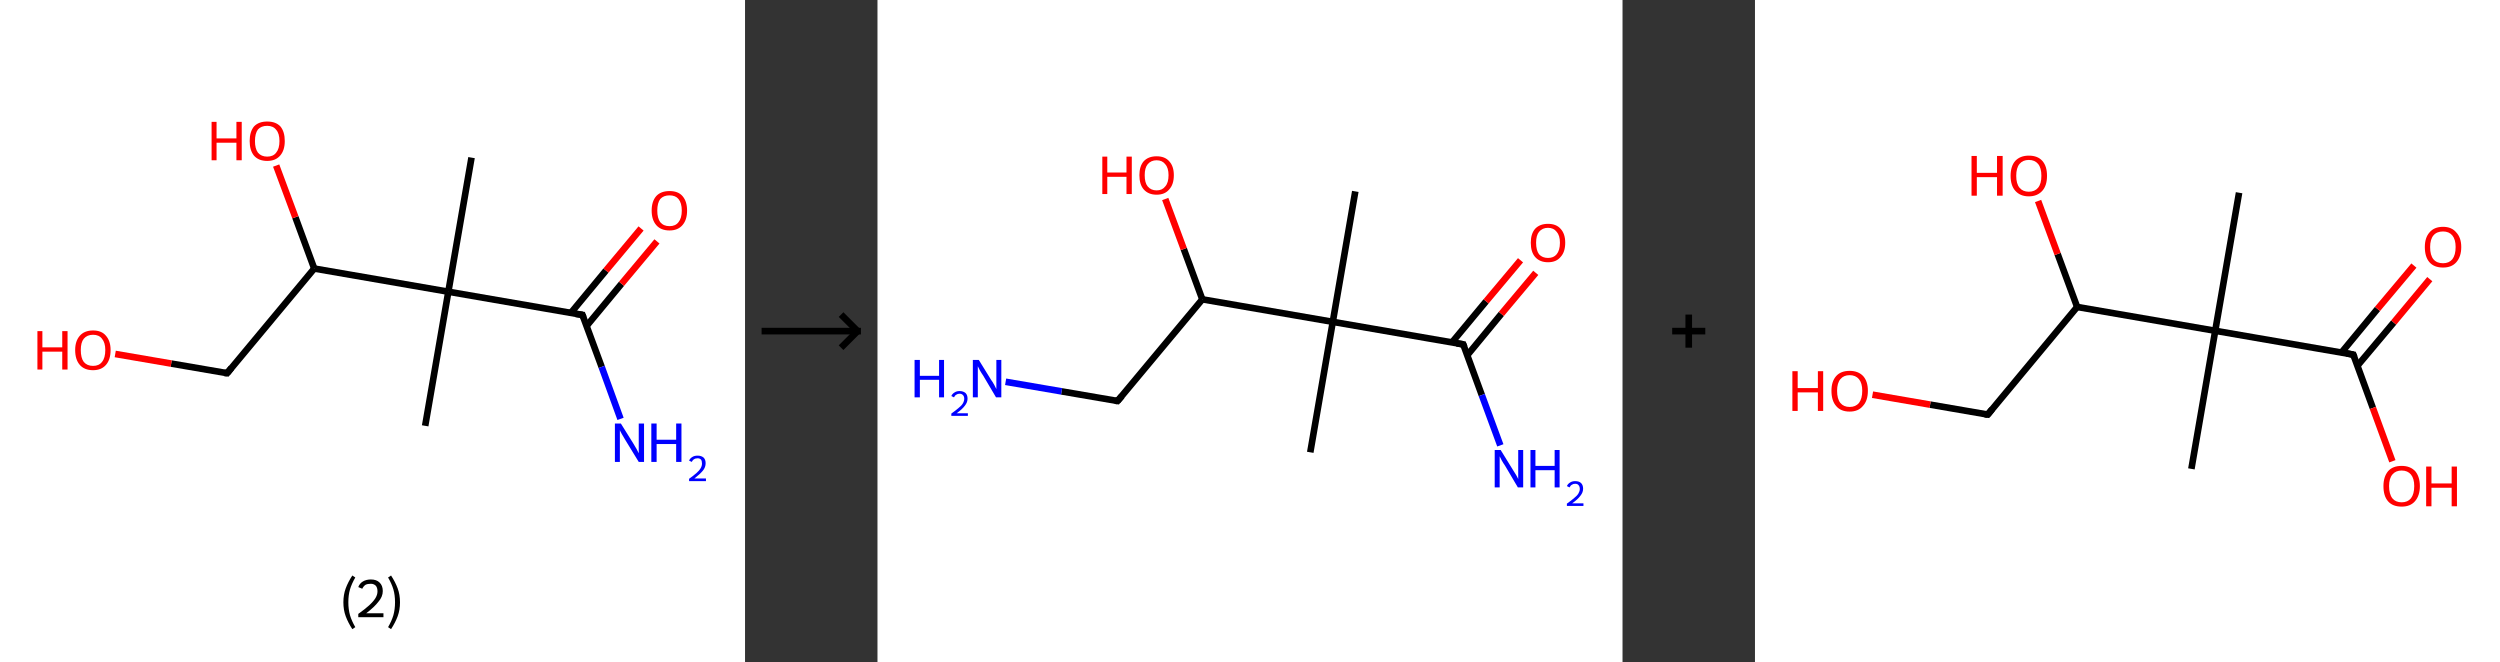 <?xml version='1.0' encoding='ASCII' standalone='yes'?>
<svg xmlns="http://www.w3.org/2000/svg" xmlns:xlink="http://www.w3.org/1999/xlink" version="1.1" width="755.0px" viewBox="0 0 755.0 200.0" height="200.0px">
  <rect x="0" y="0" width="755.0" height="200.0" fill="#333333" stroke="none"/>
  <g>
    <g transform="translate(0, 0) scale(1 1) "><!-- END OF HEADER -->
<rect style="opacity:1.0;fill:#FFFFFF;stroke:none" width="225.0" height="200.0" x="0.0" y="0.0"> </rect>
<path class="bond-0 atom-0 atom-1" d="M 142.4,47.6 L 135.4,88.1" style="fill:none;fill-rule:evenodd;stroke:#000000;stroke-width:2.0px;stroke-linecap:butt;stroke-linejoin:miter;stroke-opacity:1"/>
<path class="bond-1 atom-1 atom-2" d="M 135.4,88.1 L 128.4,128.6" style="fill:none;fill-rule:evenodd;stroke:#000000;stroke-width:2.0px;stroke-linecap:butt;stroke-linejoin:miter;stroke-opacity:1"/>
<path class="bond-2 atom-1 atom-3" d="M 135.4,88.1 L 175.9,95.1" style="fill:none;fill-rule:evenodd;stroke:#000000;stroke-width:2.0px;stroke-linecap:butt;stroke-linejoin:miter;stroke-opacity:1"/>
<path class="bond-3 atom-3 atom-4" d="M 175.9,95.1 L 181.7,110.8" style="fill:none;fill-rule:evenodd;stroke:#000000;stroke-width:2.0px;stroke-linecap:butt;stroke-linejoin:miter;stroke-opacity:1"/>
<path class="bond-3 atom-3 atom-4" d="M 181.7,110.8 L 187.4,126.5" style="fill:none;fill-rule:evenodd;stroke:#0000FF;stroke-width:2.0px;stroke-linecap:butt;stroke-linejoin:miter;stroke-opacity:1"/>
<path class="bond-4 atom-3 atom-5" d="M 177.1,98.5 L 187.7,85.7" style="fill:none;fill-rule:evenodd;stroke:#000000;stroke-width:2.0px;stroke-linecap:butt;stroke-linejoin:miter;stroke-opacity:1"/>
<path class="bond-4 atom-3 atom-5" d="M 187.7,85.7 L 198.4,72.9" style="fill:none;fill-rule:evenodd;stroke:#FF0000;stroke-width:2.0px;stroke-linecap:butt;stroke-linejoin:miter;stroke-opacity:1"/>
<path class="bond-4 atom-3 atom-5" d="M 172.4,94.5 L 183.0,81.7" style="fill:none;fill-rule:evenodd;stroke:#000000;stroke-width:2.0px;stroke-linecap:butt;stroke-linejoin:miter;stroke-opacity:1"/>
<path class="bond-4 atom-3 atom-5" d="M 183.0,81.7 L 193.6,69.0" style="fill:none;fill-rule:evenodd;stroke:#FF0000;stroke-width:2.0px;stroke-linecap:butt;stroke-linejoin:miter;stroke-opacity:1"/>
<path class="bond-5 atom-1 atom-6" d="M 135.4,88.1 L 94.9,81.1" style="fill:none;fill-rule:evenodd;stroke:#000000;stroke-width:2.0px;stroke-linecap:butt;stroke-linejoin:miter;stroke-opacity:1"/>
<path class="bond-6 atom-6 atom-7" d="M 94.9,81.1 L 89.2,65.6" style="fill:none;fill-rule:evenodd;stroke:#000000;stroke-width:2.0px;stroke-linecap:butt;stroke-linejoin:miter;stroke-opacity:1"/>
<path class="bond-6 atom-6 atom-7" d="M 89.2,65.6 L 83.4,50.0" style="fill:none;fill-rule:evenodd;stroke:#FF0000;stroke-width:2.0px;stroke-linecap:butt;stroke-linejoin:miter;stroke-opacity:1"/>
<path class="bond-7 atom-6 atom-8" d="M 94.9,81.1 L 68.6,112.7" style="fill:none;fill-rule:evenodd;stroke:#000000;stroke-width:2.0px;stroke-linecap:butt;stroke-linejoin:miter;stroke-opacity:1"/>
<path class="bond-8 atom-8 atom-9" d="M 68.6,112.7 L 51.7,109.8" style="fill:none;fill-rule:evenodd;stroke:#000000;stroke-width:2.0px;stroke-linecap:butt;stroke-linejoin:miter;stroke-opacity:1"/>
<path class="bond-8 atom-8 atom-9" d="M 51.7,109.8 L 34.8,106.9" style="fill:none;fill-rule:evenodd;stroke:#FF0000;stroke-width:2.0px;stroke-linecap:butt;stroke-linejoin:miter;stroke-opacity:1"/>
<path d="M 173.9,94.8 L 175.9,95.1 L 176.2,95.9" style="fill:none;stroke:#000000;stroke-width:2.0px;stroke-linecap:butt;stroke-linejoin:miter;stroke-opacity:1;"/>
<path d="M 69.9,111.1 L 68.6,112.7 L 67.7,112.6" style="fill:none;stroke:#000000;stroke-width:2.0px;stroke-linecap:butt;stroke-linejoin:miter;stroke-opacity:1;"/>
<path class="atom-4" d="M 187.5 127.9 L 191.3 134.0 Q 191.7 134.6, 192.3 135.7 Q 192.9 136.8, 192.9 136.9 L 192.9 127.9 L 194.5 127.9 L 194.5 139.5 L 192.9 139.5 L 188.8 132.8 Q 188.3 132.0, 187.8 131.1 Q 187.3 130.2, 187.2 129.9 L 187.2 139.5 L 185.7 139.5 L 185.7 127.9 L 187.5 127.9 " fill="#0000FF"/>
<path class="atom-4" d="M 196.7 127.9 L 198.3 127.9 L 198.3 132.8 L 204.2 132.8 L 204.2 127.9 L 205.8 127.9 L 205.8 139.5 L 204.2 139.5 L 204.2 134.1 L 198.3 134.1 L 198.3 139.5 L 196.7 139.5 L 196.7 127.9 " fill="#0000FF"/>
<path class="atom-4" d="M 208.1 139.1 Q 208.4 138.4, 209.1 138.0 Q 209.7 137.6, 210.7 137.6 Q 211.8 137.6, 212.5 138.2 Q 213.1 138.8, 213.1 139.9 Q 213.1 141.1, 212.3 142.1 Q 211.4 143.2, 209.7 144.5 L 213.2 144.5 L 213.2 145.3 L 208.1 145.3 L 208.1 144.6 Q 209.5 143.6, 210.4 142.8 Q 211.2 142.1, 211.6 141.4 Q 212.0 140.7, 212.0 140.0 Q 212.0 139.2, 211.7 138.8 Q 211.3 138.4, 210.7 138.4 Q 210.0 138.4, 209.6 138.7 Q 209.2 138.9, 208.9 139.5 L 208.1 139.1 " fill="#0000FF"/>
<path class="atom-5" d="M 196.8 63.6 Q 196.8 60.8, 198.2 59.2 Q 199.6 57.7, 202.2 57.7 Q 204.8 57.7, 206.1 59.2 Q 207.5 60.8, 207.5 63.6 Q 207.5 66.4, 206.1 68.0 Q 204.7 69.6, 202.2 69.6 Q 199.6 69.6, 198.2 68.0 Q 196.8 66.4, 196.8 63.6 M 202.2 68.3 Q 204.0 68.3, 204.9 67.1 Q 205.9 65.9, 205.9 63.6 Q 205.9 61.3, 204.9 60.1 Q 204.0 59.0, 202.2 59.0 Q 200.4 59.0, 199.4 60.1 Q 198.5 61.3, 198.5 63.6 Q 198.5 65.9, 199.4 67.1 Q 200.4 68.3, 202.2 68.3 " fill="#FF0000"/>
<path class="atom-7" d="M 63.9 36.8 L 65.4 36.8 L 65.4 41.8 L 71.4 41.8 L 71.4 36.8 L 73.0 36.8 L 73.0 48.4 L 71.4 48.4 L 71.4 43.1 L 65.4 43.1 L 65.4 48.4 L 63.9 48.4 L 63.9 36.8 " fill="#FF0000"/>
<path class="atom-7" d="M 75.4 42.6 Q 75.4 39.8, 76.7 38.2 Q 78.1 36.7, 80.7 36.7 Q 83.3 36.7, 84.7 38.2 Q 86.0 39.8, 86.0 42.6 Q 86.0 45.4, 84.6 47.0 Q 83.2 48.6, 80.7 48.6 Q 78.1 48.6, 76.7 47.0 Q 75.4 45.4, 75.4 42.6 M 80.7 47.3 Q 82.5 47.3, 83.4 46.1 Q 84.4 44.9, 84.4 42.6 Q 84.4 40.3, 83.4 39.2 Q 82.5 38.0, 80.7 38.0 Q 78.9 38.0, 77.9 39.1 Q 77.0 40.3, 77.0 42.6 Q 77.0 44.9, 77.9 46.1 Q 78.9 47.3, 80.7 47.3 " fill="#FF0000"/>
<path class="atom-9" d="M 11.3 100.0 L 12.8 100.0 L 12.8 104.9 L 18.8 104.9 L 18.8 100.0 L 20.4 100.0 L 20.4 111.6 L 18.8 111.6 L 18.8 106.2 L 12.8 106.2 L 12.8 111.6 L 11.3 111.6 L 11.3 100.0 " fill="#FF0000"/>
<path class="atom-9" d="M 22.7 105.7 Q 22.7 103.0, 24.1 101.4 Q 25.5 99.8, 28.1 99.8 Q 30.7 99.8, 32.0 101.4 Q 33.4 103.0, 33.4 105.7 Q 33.4 108.6, 32.0 110.2 Q 30.6 111.8, 28.1 111.8 Q 25.5 111.8, 24.1 110.2 Q 22.7 108.6, 22.7 105.7 M 28.1 110.5 Q 29.9 110.5, 30.8 109.3 Q 31.8 108.1, 31.8 105.7 Q 31.8 103.5, 30.8 102.3 Q 29.9 101.1, 28.1 101.1 Q 26.3 101.1, 25.3 102.3 Q 24.4 103.4, 24.4 105.7 Q 24.4 108.1, 25.3 109.3 Q 26.3 110.5, 28.1 110.5 " fill="#FF0000"/>
<path class="legend" d="M 103.7 181.9 Q 103.7 179.6, 104.4 177.7 Q 105.1 175.8, 106.4 173.8 L 107.3 174.4 Q 106.2 176.3, 105.7 178.0 Q 105.2 179.7, 105.2 181.9 Q 105.2 184.0, 105.7 185.8 Q 106.2 187.5, 107.3 189.4 L 106.4 190.0 Q 105.1 188.0, 104.4 186.1 Q 103.7 184.2, 103.7 181.9 " fill="#000000"/>
<path class="legend" d="M 108.2 177.3 Q 108.6 176.2, 109.6 175.6 Q 110.6 175.0, 112.0 175.0 Q 113.7 175.0, 114.6 175.9 Q 115.6 176.8, 115.6 178.5 Q 115.6 180.2, 114.3 181.7 Q 113.1 183.3, 110.6 185.2 L 115.8 185.2 L 115.8 186.4 L 108.2 186.4 L 108.2 185.4 Q 110.3 183.9, 111.5 182.8 Q 112.8 181.6, 113.4 180.6 Q 114.0 179.6, 114.0 178.6 Q 114.0 177.5, 113.5 176.9 Q 112.9 176.3, 112.0 176.3 Q 111.0 176.3, 110.4 176.6 Q 109.8 177.0, 109.4 177.8 L 108.2 177.3 " fill="#000000"/>
<path class="legend" d="M 120.8 181.9 Q 120.8 184.2, 120.1 186.1 Q 119.4 188.0, 118.1 190.0 L 117.2 189.4 Q 118.3 187.5, 118.8 185.8 Q 119.3 184.0, 119.3 181.9 Q 119.3 179.7, 118.8 178.0 Q 118.3 176.3, 117.2 174.4 L 118.1 173.8 Q 119.4 175.8, 120.1 177.7 Q 120.8 179.6, 120.8 181.9 " fill="#000000"/>
</g>
    <g transform="translate(225.0, 0) scale(1 1) "><line x1="5" y1="100" x2="35" y2="100" style="stroke:rgb(0,0,0);stroke-width:2"/>
  <line x1="34" y1="100" x2="29" y2="95" style="stroke:rgb(0,0,0);stroke-width:2"/>
  <line x1="34" y1="100" x2="29" y2="105" style="stroke:rgb(0,0,0);stroke-width:2"/>
</g>
    <g transform="translate(265.0, 0) scale(1 1) "><!-- END OF HEADER -->
<rect style="opacity:1.0;fill:#FFFFFF;stroke:none" width="225.0" height="200.0" x="0.0" y="0.0"> </rect>
<path class="bond-0 atom-0 atom-1" d="M 144.3,57.8 L 137.5,97.2" style="fill:none;fill-rule:evenodd;stroke:#000000;stroke-width:2.0px;stroke-linecap:butt;stroke-linejoin:miter;stroke-opacity:1"/>
<path class="bond-1 atom-1 atom-2" d="M 137.5,97.2 L 130.7,136.6" style="fill:none;fill-rule:evenodd;stroke:#000000;stroke-width:2.0px;stroke-linecap:butt;stroke-linejoin:miter;stroke-opacity:1"/>
<path class="bond-2 atom-1 atom-3" d="M 137.5,97.2 L 176.9,104.0" style="fill:none;fill-rule:evenodd;stroke:#000000;stroke-width:2.0px;stroke-linecap:butt;stroke-linejoin:miter;stroke-opacity:1"/>
<path class="bond-3 atom-3 atom-4" d="M 176.9,104.0 L 182.5,119.3" style="fill:none;fill-rule:evenodd;stroke:#000000;stroke-width:2.0px;stroke-linecap:butt;stroke-linejoin:miter;stroke-opacity:1"/>
<path class="bond-3 atom-3 atom-4" d="M 182.5,119.3 L 188.1,134.5" style="fill:none;fill-rule:evenodd;stroke:#0000FF;stroke-width:2.0px;stroke-linecap:butt;stroke-linejoin:miter;stroke-opacity:1"/>
<path class="bond-4 atom-3 atom-5" d="M 178.1,107.3 L 188.4,94.8" style="fill:none;fill-rule:evenodd;stroke:#000000;stroke-width:2.0px;stroke-linecap:butt;stroke-linejoin:miter;stroke-opacity:1"/>
<path class="bond-4 atom-3 atom-5" d="M 188.4,94.8 L 198.8,82.4" style="fill:none;fill-rule:evenodd;stroke:#FF0000;stroke-width:2.0px;stroke-linecap:butt;stroke-linejoin:miter;stroke-opacity:1"/>
<path class="bond-4 atom-3 atom-5" d="M 173.5,103.4 L 183.8,91.0" style="fill:none;fill-rule:evenodd;stroke:#000000;stroke-width:2.0px;stroke-linecap:butt;stroke-linejoin:miter;stroke-opacity:1"/>
<path class="bond-4 atom-3 atom-5" d="M 183.8,91.0 L 194.2,78.6" style="fill:none;fill-rule:evenodd;stroke:#FF0000;stroke-width:2.0px;stroke-linecap:butt;stroke-linejoin:miter;stroke-opacity:1"/>
<path class="bond-5 atom-1 atom-6" d="M 137.5,97.2 L 98.1,90.4" style="fill:none;fill-rule:evenodd;stroke:#000000;stroke-width:2.0px;stroke-linecap:butt;stroke-linejoin:miter;stroke-opacity:1"/>
<path class="bond-6 atom-6 atom-7" d="M 98.1,90.4 L 92.5,75.2" style="fill:none;fill-rule:evenodd;stroke:#000000;stroke-width:2.0px;stroke-linecap:butt;stroke-linejoin:miter;stroke-opacity:1"/>
<path class="bond-6 atom-6 atom-7" d="M 92.5,75.2 L 86.9,60.1" style="fill:none;fill-rule:evenodd;stroke:#FF0000;stroke-width:2.0px;stroke-linecap:butt;stroke-linejoin:miter;stroke-opacity:1"/>
<path class="bond-7 atom-6 atom-8" d="M 98.1,90.4 L 72.5,121.1" style="fill:none;fill-rule:evenodd;stroke:#000000;stroke-width:2.0px;stroke-linecap:butt;stroke-linejoin:miter;stroke-opacity:1"/>
<path class="bond-8 atom-8 atom-9" d="M 72.5,121.1 L 55.6,118.2" style="fill:none;fill-rule:evenodd;stroke:#000000;stroke-width:2.0px;stroke-linecap:butt;stroke-linejoin:miter;stroke-opacity:1"/>
<path class="bond-8 atom-8 atom-9" d="M 55.6,118.2 L 38.7,115.3" style="fill:none;fill-rule:evenodd;stroke:#0000FF;stroke-width:2.0px;stroke-linecap:butt;stroke-linejoin:miter;stroke-opacity:1"/>
<path d="M 174.9,103.7 L 176.9,104.0 L 177.2,104.8" style="fill:none;stroke:#000000;stroke-width:2.0px;stroke-linecap:butt;stroke-linejoin:miter;stroke-opacity:1;"/>
<path d="M 73.8,119.6 L 72.5,121.1 L 71.7,121.0" style="fill:none;stroke:#000000;stroke-width:2.0px;stroke-linecap:butt;stroke-linejoin:miter;stroke-opacity:1;"/>
<path class="atom-4" d="M 188.2 135.9 L 191.9 141.9 Q 192.3 142.5, 192.9 143.5 Q 193.5 144.6, 193.5 144.7 L 193.5 135.9 L 195.0 135.9 L 195.0 147.2 L 193.4 147.2 L 189.5 140.6 Q 189.0 139.9, 188.5 139.0 Q 188.0 138.1, 187.9 137.8 L 187.9 147.2 L 186.4 147.2 L 186.4 135.9 L 188.2 135.9 " fill="#0000FF"/>
<path class="atom-4" d="M 197.2 135.9 L 198.7 135.9 L 198.7 140.7 L 204.5 140.7 L 204.5 135.9 L 206.0 135.9 L 206.0 147.2 L 204.5 147.2 L 204.5 142.0 L 198.7 142.0 L 198.7 147.2 L 197.2 147.2 L 197.2 135.9 " fill="#0000FF"/>
<path class="atom-4" d="M 208.2 146.8 Q 208.5 146.1, 209.2 145.7 Q 209.8 145.3, 210.7 145.3 Q 211.9 145.3, 212.5 145.9 Q 213.1 146.5, 213.1 147.6 Q 213.1 148.7, 212.3 149.7 Q 211.5 150.8, 209.8 152.0 L 213.2 152.0 L 213.2 152.8 L 208.2 152.8 L 208.2 152.1 Q 209.6 151.1, 210.4 150.4 Q 211.3 149.7, 211.7 149.0 Q 212.1 148.3, 212.1 147.7 Q 212.1 146.9, 211.7 146.5 Q 211.4 146.1, 210.7 146.1 Q 210.1 146.1, 209.7 146.4 Q 209.3 146.6, 209.0 147.2 L 208.2 146.8 " fill="#0000FF"/>
<path class="atom-5" d="M 197.3 73.3 Q 197.3 70.6, 198.6 69.1 Q 200.0 67.6, 202.5 67.6 Q 205.0 67.6, 206.3 69.1 Q 207.7 70.6, 207.7 73.3 Q 207.7 76.1, 206.3 77.6 Q 205.0 79.2, 202.5 79.2 Q 200.0 79.2, 198.6 77.6 Q 197.3 76.1, 197.3 73.3 M 202.5 77.9 Q 204.2 77.9, 205.1 76.8 Q 206.1 75.6, 206.1 73.3 Q 206.1 71.1, 205.1 70.0 Q 204.2 68.8, 202.5 68.8 Q 200.8 68.8, 199.8 70.0 Q 198.9 71.1, 198.9 73.3 Q 198.9 75.6, 199.8 76.8 Q 200.8 77.9, 202.5 77.9 " fill="#FF0000"/>
<path class="atom-7" d="M 67.9 47.3 L 69.4 47.3 L 69.4 52.1 L 75.2 52.1 L 75.2 47.3 L 76.8 47.3 L 76.8 58.6 L 75.2 58.6 L 75.2 53.4 L 69.4 53.4 L 69.4 58.6 L 67.9 58.6 L 67.9 47.3 " fill="#FF0000"/>
<path class="atom-7" d="M 79.1 52.9 Q 79.1 50.2, 80.4 48.7 Q 81.8 47.2, 84.3 47.2 Q 86.8 47.2, 88.1 48.7 Q 89.5 50.2, 89.5 52.9 Q 89.5 55.7, 88.1 57.2 Q 86.8 58.8, 84.3 58.8 Q 81.8 58.8, 80.4 57.2 Q 79.1 55.7, 79.1 52.9 M 84.3 57.5 Q 86.0 57.5, 86.9 56.3 Q 87.9 55.2, 87.9 52.9 Q 87.9 50.7, 86.9 49.6 Q 86.0 48.4, 84.3 48.4 Q 82.6 48.4, 81.6 49.6 Q 80.7 50.7, 80.7 52.9 Q 80.7 55.2, 81.6 56.3 Q 82.6 57.5, 84.3 57.5 " fill="#FF0000"/>
<path class="atom-9" d="M 11.2 108.7 L 12.8 108.7 L 12.8 113.5 L 18.6 113.5 L 18.6 108.7 L 20.1 108.7 L 20.1 120.0 L 18.6 120.0 L 18.6 114.7 L 12.8 114.7 L 12.8 120.0 L 11.2 120.0 L 11.2 108.7 " fill="#0000FF"/>
<path class="atom-9" d="M 22.3 119.6 Q 22.6 118.9, 23.3 118.5 Q 23.9 118.1, 24.8 118.1 Q 25.9 118.1, 26.6 118.7 Q 27.2 119.3, 27.2 120.4 Q 27.2 121.5, 26.4 122.5 Q 25.6 123.6, 23.9 124.8 L 27.3 124.8 L 27.3 125.6 L 22.3 125.6 L 22.3 124.9 Q 23.7 123.9, 24.5 123.2 Q 25.4 122.5, 25.8 121.8 Q 26.2 121.1, 26.2 120.4 Q 26.2 119.7, 25.8 119.3 Q 25.4 118.9, 24.8 118.9 Q 24.2 118.9, 23.8 119.2 Q 23.4 119.4, 23.1 120.0 L 22.3 119.6 " fill="#0000FF"/>
<path class="atom-9" d="M 30.6 108.7 L 34.3 114.7 Q 34.7 115.2, 35.3 116.3 Q 35.9 117.4, 35.9 117.5 L 35.9 108.7 L 37.4 108.7 L 37.4 120.0 L 35.8 120.0 L 31.9 113.4 Q 31.4 112.7, 30.9 111.8 Q 30.4 110.9, 30.3 110.6 L 30.3 120.0 L 28.8 120.0 L 28.8 108.7 L 30.6 108.7 " fill="#0000FF"/>
</g>
    <g transform="translate(490.0, 0) scale(1 1) "><line x1="15" y1="100" x2="25" y2="100" style="stroke:rgb(0,0,0);stroke-width:2"/>
  <line x1="20" y1="95" x2="20" y2="105" style="stroke:rgb(0,0,0);stroke-width:2"/>
</g>
    <g transform="translate(530.0, 0) scale(1 1) "><!-- END OF HEADER -->
<rect style="opacity:1.0;fill:#FFFFFF;stroke:none" width="225.0" height="200.0" x="0.0" y="0.0"> </rect>
<path class="bond-0 atom-0 atom-1" d="M 146.2,58.2 L 139.0,99.9" style="fill:none;fill-rule:evenodd;stroke:#000000;stroke-width:2.0px;stroke-linecap:butt;stroke-linejoin:miter;stroke-opacity:1"/>
<path class="bond-1 atom-1 atom-2" d="M 139.0,99.9 L 131.8,141.6" style="fill:none;fill-rule:evenodd;stroke:#000000;stroke-width:2.0px;stroke-linecap:butt;stroke-linejoin:miter;stroke-opacity:1"/>
<path class="bond-2 atom-1 atom-3" d="M 139.0,99.9 L 180.7,107.1" style="fill:none;fill-rule:evenodd;stroke:#000000;stroke-width:2.0px;stroke-linecap:butt;stroke-linejoin:miter;stroke-opacity:1"/>
<path class="bond-3 atom-3 atom-4" d="M 181.9,110.5 L 192.9,97.4" style="fill:none;fill-rule:evenodd;stroke:#000000;stroke-width:2.0px;stroke-linecap:butt;stroke-linejoin:miter;stroke-opacity:1"/>
<path class="bond-3 atom-3 atom-4" d="M 192.9,97.4 L 203.8,84.3" style="fill:none;fill-rule:evenodd;stroke:#FF0000;stroke-width:2.0px;stroke-linecap:butt;stroke-linejoin:miter;stroke-opacity:1"/>
<path class="bond-3 atom-3 atom-4" d="M 177.1,106.5 L 188.0,93.3" style="fill:none;fill-rule:evenodd;stroke:#000000;stroke-width:2.0px;stroke-linecap:butt;stroke-linejoin:miter;stroke-opacity:1"/>
<path class="bond-3 atom-3 atom-4" d="M 188.0,93.3 L 199.0,80.2" style="fill:none;fill-rule:evenodd;stroke:#FF0000;stroke-width:2.0px;stroke-linecap:butt;stroke-linejoin:miter;stroke-opacity:1"/>
<path class="bond-4 atom-3 atom-5" d="M 180.7,107.1 L 186.6,123.2" style="fill:none;fill-rule:evenodd;stroke:#000000;stroke-width:2.0px;stroke-linecap:butt;stroke-linejoin:miter;stroke-opacity:1"/>
<path class="bond-4 atom-3 atom-5" d="M 186.6,123.2 L 192.5,139.3" style="fill:none;fill-rule:evenodd;stroke:#FF0000;stroke-width:2.0px;stroke-linecap:butt;stroke-linejoin:miter;stroke-opacity:1"/>
<path class="bond-5 atom-1 atom-6" d="M 139.0,99.9 L 97.3,92.7" style="fill:none;fill-rule:evenodd;stroke:#000000;stroke-width:2.0px;stroke-linecap:butt;stroke-linejoin:miter;stroke-opacity:1"/>
<path class="bond-6 atom-6 atom-7" d="M 97.3,92.7 L 91.4,76.7" style="fill:none;fill-rule:evenodd;stroke:#000000;stroke-width:2.0px;stroke-linecap:butt;stroke-linejoin:miter;stroke-opacity:1"/>
<path class="bond-6 atom-6 atom-7" d="M 91.4,76.7 L 85.5,60.7" style="fill:none;fill-rule:evenodd;stroke:#FF0000;stroke-width:2.0px;stroke-linecap:butt;stroke-linejoin:miter;stroke-opacity:1"/>
<path class="bond-7 atom-6 atom-8" d="M 97.3,92.7 L 70.3,125.2" style="fill:none;fill-rule:evenodd;stroke:#000000;stroke-width:2.0px;stroke-linecap:butt;stroke-linejoin:miter;stroke-opacity:1"/>
<path class="bond-8 atom-8 atom-9" d="M 70.3,125.2 L 52.9,122.2" style="fill:none;fill-rule:evenodd;stroke:#000000;stroke-width:2.0px;stroke-linecap:butt;stroke-linejoin:miter;stroke-opacity:1"/>
<path class="bond-8 atom-8 atom-9" d="M 52.9,122.2 L 35.5,119.2" style="fill:none;fill-rule:evenodd;stroke:#FF0000;stroke-width:2.0px;stroke-linecap:butt;stroke-linejoin:miter;stroke-opacity:1"/>
<path d="M 178.6,106.7 L 180.7,107.1 L 181.0,107.9" style="fill:none;stroke:#000000;stroke-width:2.0px;stroke-linecap:butt;stroke-linejoin:miter;stroke-opacity:1;"/>
<path d="M 71.6,123.6 L 70.3,125.2 L 69.4,125.1" style="fill:none;stroke:#000000;stroke-width:2.0px;stroke-linecap:butt;stroke-linejoin:miter;stroke-opacity:1;"/>
<path class="atom-4" d="M 202.3 74.6 Q 202.3 71.8, 203.7 70.2 Q 205.1 68.5, 207.8 68.5 Q 210.4 68.5, 211.8 70.2 Q 213.3 71.8, 213.3 74.6 Q 213.3 77.5, 211.8 79.2 Q 210.4 80.8, 207.8 80.8 Q 205.1 80.8, 203.7 79.2 Q 202.3 77.6, 202.3 74.6 M 207.8 79.5 Q 209.6 79.5, 210.6 78.3 Q 211.6 77.0, 211.6 74.6 Q 211.6 72.3, 210.6 71.1 Q 209.6 69.9, 207.8 69.9 Q 205.9 69.9, 204.9 71.1 Q 203.9 72.3, 203.9 74.6 Q 203.9 77.1, 204.9 78.3 Q 205.9 79.5, 207.8 79.5 " fill="#FF0000"/>
<path class="atom-5" d="M 189.8 146.8 Q 189.8 144.0, 191.2 142.3 Q 192.6 140.7, 195.3 140.7 Q 197.9 140.7, 199.4 142.3 Q 200.8 144.0, 200.8 146.8 Q 200.8 149.7, 199.3 151.4 Q 197.9 153.0, 195.3 153.0 Q 192.6 153.0, 191.2 151.4 Q 189.8 149.8, 189.8 146.8 M 195.3 151.7 Q 197.1 151.7, 198.1 150.5 Q 199.1 149.2, 199.1 146.8 Q 199.1 144.5, 198.1 143.3 Q 197.1 142.1, 195.3 142.1 Q 193.5 142.1, 192.5 143.3 Q 191.5 144.5, 191.5 146.8 Q 191.5 149.2, 192.5 150.5 Q 193.5 151.7, 195.3 151.7 " fill="#FF0000"/>
<path class="atom-5" d="M 202.7 140.9 L 204.3 140.9 L 204.3 146.0 L 210.4 146.0 L 210.4 140.9 L 212.0 140.9 L 212.0 152.9 L 210.4 152.9 L 210.4 147.3 L 204.3 147.3 L 204.3 152.9 L 202.7 152.9 L 202.7 140.9 " fill="#FF0000"/>
<path class="atom-7" d="M 65.4 47.1 L 67.0 47.1 L 67.0 52.2 L 73.1 52.2 L 73.1 47.1 L 74.8 47.1 L 74.8 59.1 L 73.1 59.1 L 73.1 53.5 L 67.0 53.5 L 67.0 59.1 L 65.4 59.1 L 65.4 47.1 " fill="#FF0000"/>
<path class="atom-7" d="M 77.2 53.1 Q 77.2 50.2, 78.6 48.6 Q 80.1 47.0, 82.7 47.0 Q 85.4 47.0, 86.8 48.6 Q 88.2 50.2, 88.2 53.1 Q 88.2 56.0, 86.8 57.6 Q 85.3 59.3, 82.7 59.3 Q 80.1 59.3, 78.6 57.6 Q 77.2 56.0, 77.2 53.1 M 82.7 57.9 Q 84.5 57.9, 85.5 56.7 Q 86.5 55.5, 86.5 53.1 Q 86.5 50.7, 85.5 49.5 Q 84.5 48.3, 82.7 48.3 Q 80.9 48.3, 79.9 49.5 Q 78.9 50.7, 78.9 53.1 Q 78.9 55.5, 79.9 56.7 Q 80.9 57.9, 82.7 57.9 " fill="#FF0000"/>
<path class="atom-9" d="M 11.3 112.1 L 12.9 112.1 L 12.9 117.2 L 19.0 117.2 L 19.0 112.1 L 20.6 112.1 L 20.6 124.1 L 19.0 124.1 L 19.0 118.5 L 12.9 118.5 L 12.9 124.1 L 11.3 124.1 L 11.3 112.1 " fill="#FF0000"/>
<path class="atom-9" d="M 23.1 118.0 Q 23.1 115.2, 24.5 113.6 Q 25.9 112.0, 28.6 112.0 Q 31.2 112.0, 32.7 113.6 Q 34.1 115.2, 34.1 118.0 Q 34.1 121.0, 32.6 122.6 Q 31.2 124.3, 28.6 124.3 Q 25.9 124.3, 24.5 122.6 Q 23.1 121.0, 23.1 118.0 M 28.6 122.9 Q 30.4 122.9, 31.4 121.7 Q 32.4 120.4, 32.4 118.0 Q 32.4 115.7, 31.4 114.5 Q 30.4 113.3, 28.6 113.3 Q 26.8 113.3, 25.8 114.5 Q 24.8 115.7, 24.8 118.0 Q 24.8 120.5, 25.8 121.7 Q 26.8 122.9, 28.6 122.9 " fill="#FF0000"/>
</g>
  </g>
</svg>
